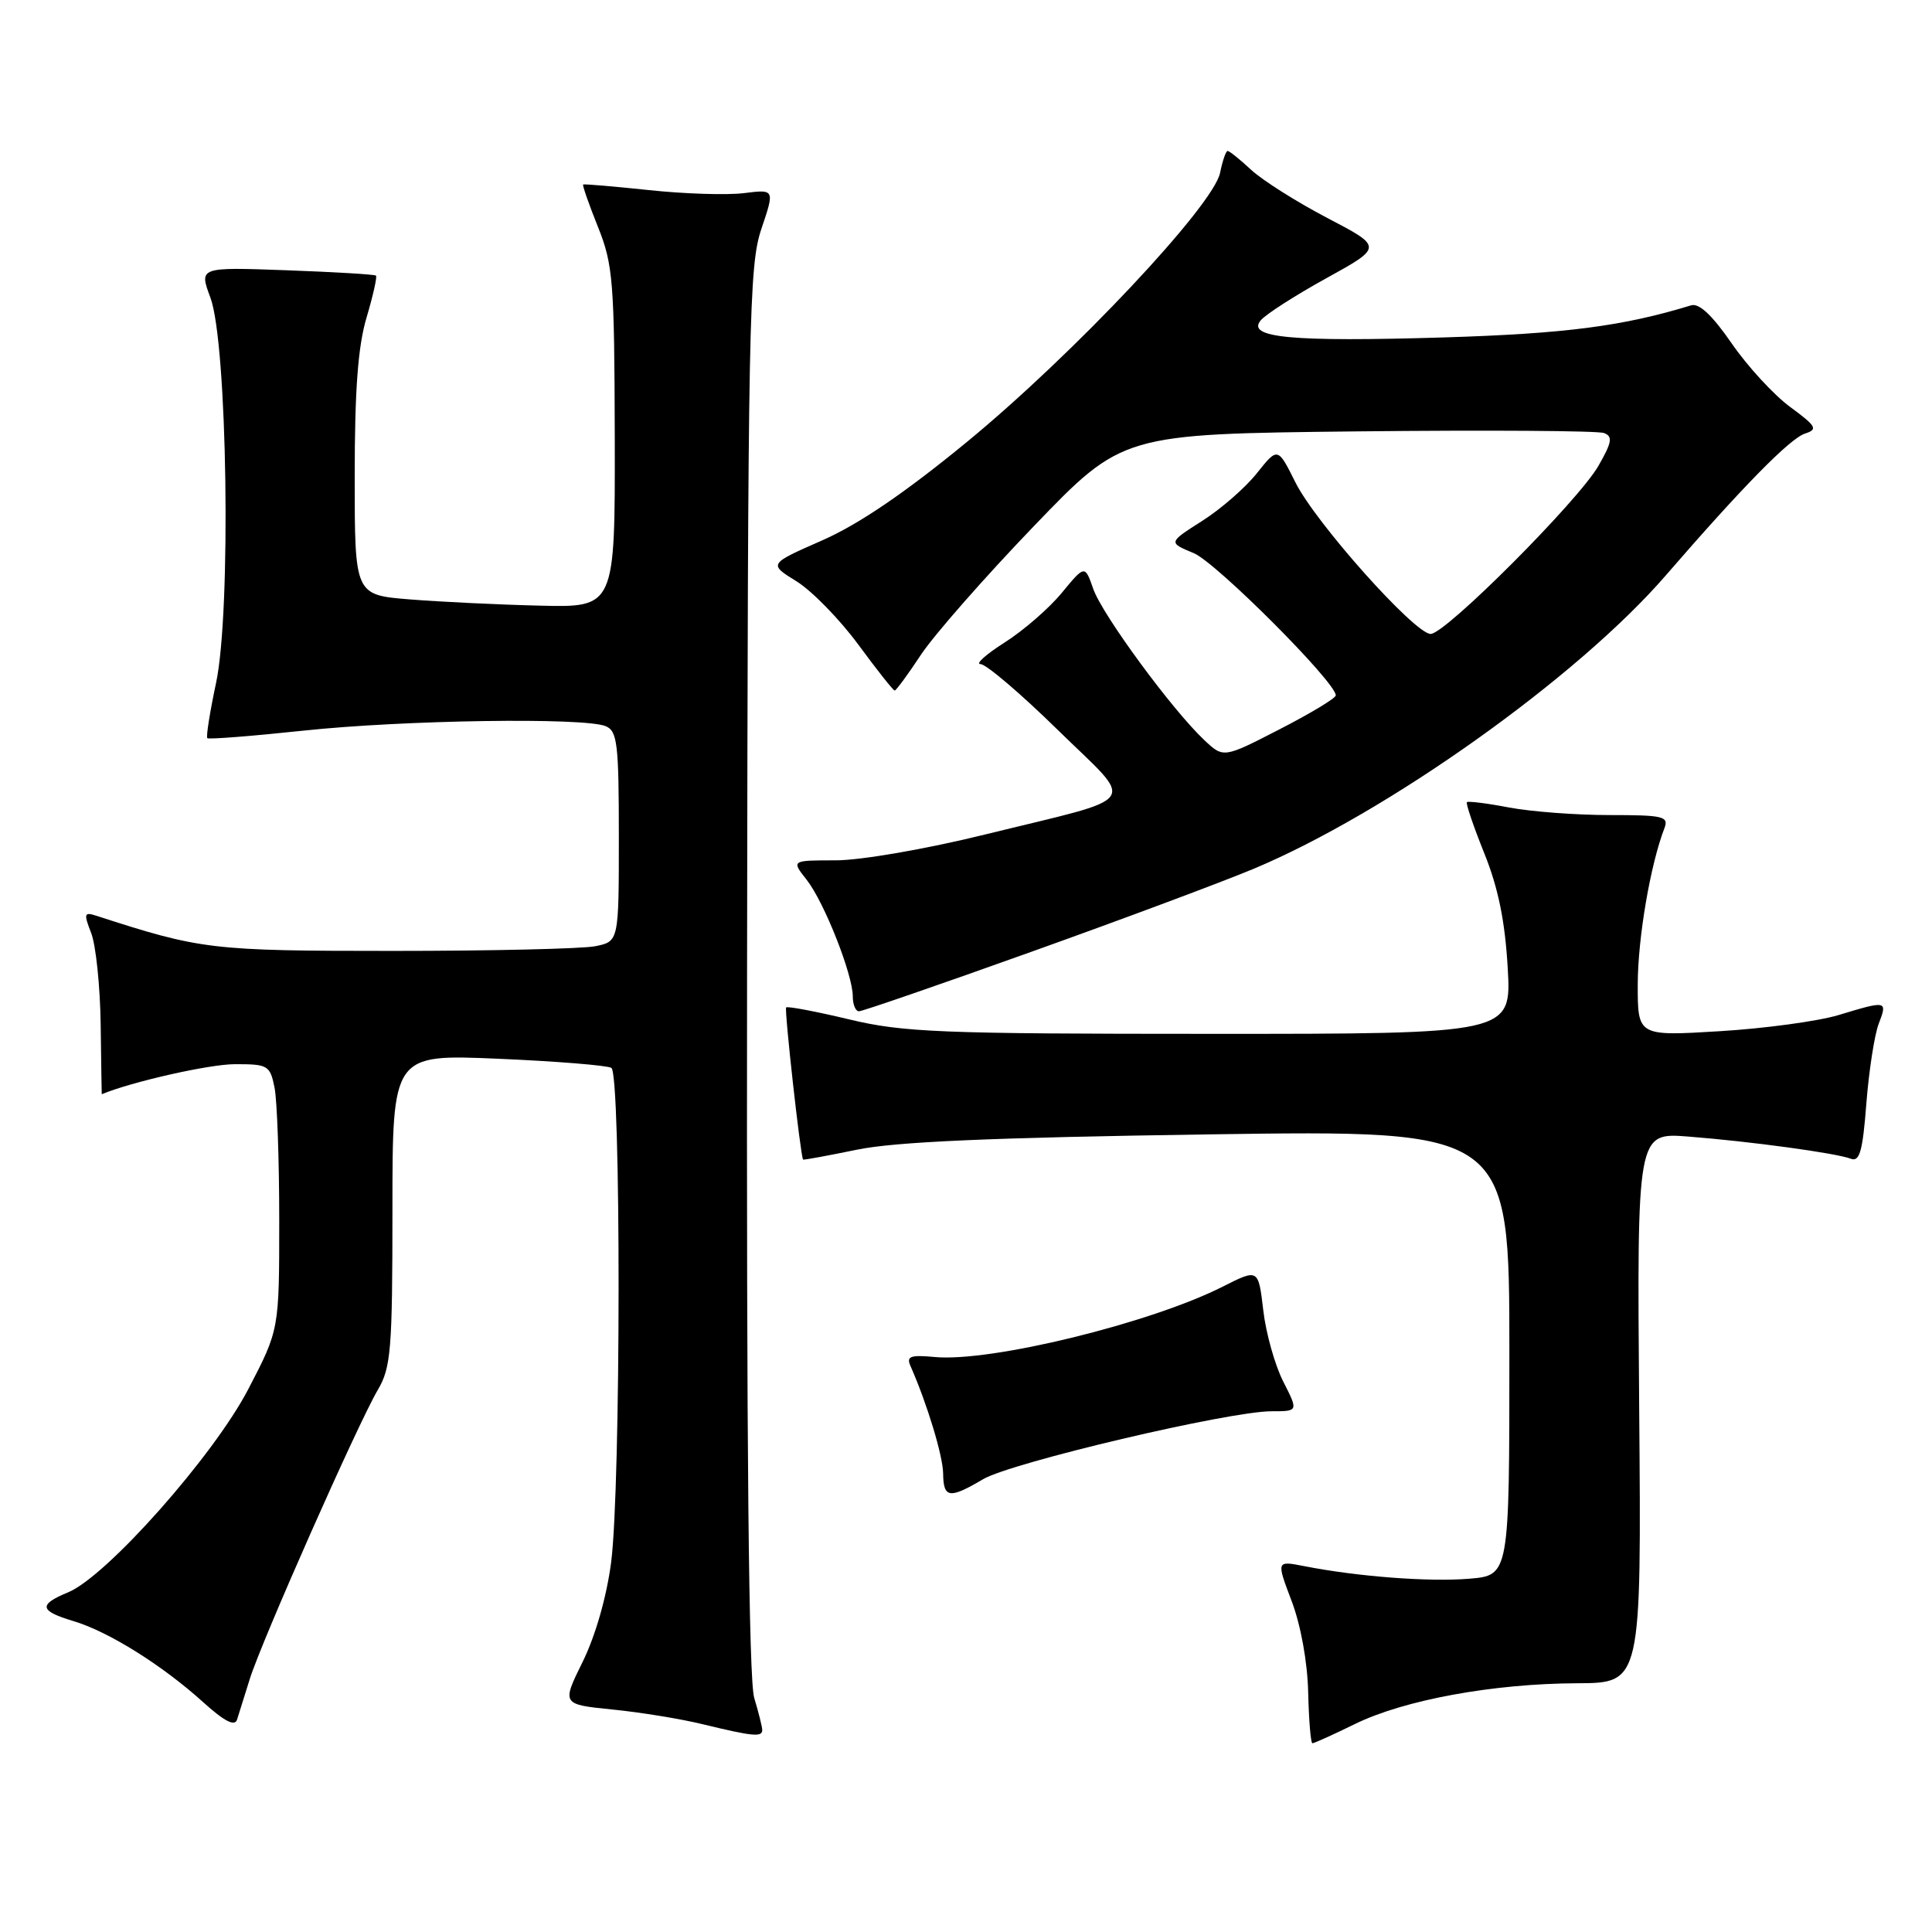 <?xml version="1.0" encoding="UTF-8" standalone="no"?>
<!DOCTYPE svg PUBLIC "-//W3C//DTD SVG 1.1//EN" "http://www.w3.org/Graphics/SVG/1.1/DTD/svg11.dtd" >
<svg xmlns="http://www.w3.org/2000/svg" xmlns:xlink="http://www.w3.org/1999/xlink" version="1.1" viewBox="0 0 256 256">
 <g >
 <path fill="currentColor"
d=" M 179.54 228.44 C 186.07 225.24 197.87 223.08 209.00 223.04 C 217.50 223.00 217.50 223.00 217.20 186.53 C 216.91 150.07 216.91 150.07 223.70 150.60 C 232.01 151.25 243.29 152.79 245.25 153.54 C 246.41 153.99 246.82 152.53 247.30 146.23 C 247.64 141.91 248.37 137.16 248.93 135.68 C 250.12 132.57 250.05 132.55 243.62 134.50 C 240.94 135.31 233.86 136.28 227.87 136.64 C 217.00 137.30 217.00 137.30 217.01 130.40 C 217.03 124.24 218.68 114.59 220.54 109.75 C 221.15 108.17 220.42 108.00 213.24 108.00 C 208.86 108.00 202.89 107.55 199.97 107.00 C 197.06 106.44 194.54 106.13 194.37 106.29 C 194.21 106.46 195.24 109.50 196.67 113.05 C 198.52 117.63 199.42 122.03 199.78 128.25 C 200.28 137.00 200.28 137.00 160.39 136.99 C 124.57 136.99 119.68 136.79 112.50 135.07 C 108.11 134.02 104.36 133.31 104.17 133.49 C 103.91 133.75 106.05 153.02 106.41 153.65 C 106.46 153.73 109.65 153.14 113.50 152.35 C 118.59 151.29 131.33 150.73 160.25 150.31 C 200.00 149.73 200.00 149.73 200.00 179.24 C 200.00 208.75 200.00 208.75 194.66 209.19 C 189.36 209.63 179.87 208.91 172.81 207.52 C 169.12 206.80 169.12 206.80 171.15 212.15 C 172.36 215.33 173.25 220.24 173.34 224.24 C 173.43 227.95 173.68 230.99 173.90 230.99 C 174.12 231.00 176.66 229.85 179.54 228.44 Z  M 101.00 229.24 C 101.00 228.83 100.52 226.91 99.94 224.99 C 99.21 222.62 98.91 191.67 98.99 128.56 C 99.10 42.33 99.24 35.23 100.88 30.35 C 102.66 25.08 102.66 25.08 98.58 25.59 C 96.34 25.87 90.67 25.69 86.00 25.19 C 81.33 24.70 77.40 24.36 77.27 24.45 C 77.15 24.55 78.03 27.07 79.23 30.06 C 81.24 35.07 81.41 37.26 81.46 58.00 C 81.50 80.50 81.50 80.50 71.50 80.25 C 66.00 80.12 58.24 79.74 54.25 79.42 C 47.00 78.83 47.00 78.83 47.00 63.10 C 47.00 51.72 47.43 45.90 48.57 42.08 C 49.43 39.18 49.99 36.68 49.82 36.52 C 49.64 36.36 44.30 36.04 37.93 35.81 C 26.37 35.39 26.37 35.39 27.88 39.44 C 30.13 45.46 30.65 81.01 28.63 90.49 C 27.81 94.33 27.29 97.63 27.47 97.81 C 27.65 97.99 33.36 97.54 40.15 96.82 C 53.43 95.40 77.39 95.04 80.25 96.22 C 81.80 96.85 82.00 98.54 82.00 110.84 C 82.00 124.75 82.00 124.75 78.87 125.38 C 77.16 125.72 65.11 126.00 52.10 126.00 C 27.96 126.00 26.64 125.84 12.73 121.33 C 11.15 120.82 11.08 121.07 12.08 123.63 C 12.70 125.21 13.27 130.66 13.34 135.75 C 13.41 140.84 13.47 145.00 13.48 144.99 C 17.45 143.34 27.74 141.01 31.12 141.01 C 35.51 141.00 35.78 141.16 36.38 144.12 C 36.72 145.84 37.00 153.76 37.00 161.72 C 37.00 176.19 37.00 176.19 32.90 184.07 C 28.31 192.90 14.15 208.87 9.03 210.99 C 5.05 212.63 5.21 213.45 9.75 214.81 C 14.37 216.19 21.49 220.64 26.90 225.53 C 29.73 228.09 31.11 228.80 31.41 227.86 C 31.65 227.11 32.40 224.71 33.08 222.53 C 34.59 217.62 47.39 188.72 50.05 184.19 C 51.81 181.21 52.00 178.89 52.00 160.29 C 52.00 139.69 52.00 139.69 66.01 140.29 C 73.71 140.62 80.46 141.17 81.01 141.50 C 82.30 142.30 82.28 196.87 80.98 207.00 C 80.39 211.55 78.91 216.73 77.22 220.17 C 74.42 225.84 74.42 225.84 81.16 226.52 C 84.87 226.89 90.29 227.77 93.20 228.49 C 99.75 230.08 101.00 230.20 101.00 229.24 Z  M 130.27 196.00 C 134.02 193.79 162.84 187.00 168.48 187.00 C 172.04 187.00 172.04 187.00 170.04 183.07 C 168.94 180.91 167.74 176.66 167.39 173.62 C 166.74 168.10 166.74 168.10 162.03 170.48 C 152.46 175.33 131.24 180.52 123.85 179.81 C 120.65 179.51 120.08 179.72 120.63 180.97 C 122.85 186.00 124.94 192.88 124.97 195.25 C 125.01 198.53 125.80 198.64 130.27 196.00 Z  M 136.57 126.15 C 148.63 121.84 161.93 116.87 166.12 115.12 C 183.82 107.70 209.02 89.76 220.71 76.26 C 230.93 64.46 237.20 58.07 239.20 57.44 C 240.91 56.89 240.67 56.47 237.20 53.92 C 235.03 52.32 231.54 48.53 229.45 45.49 C 226.89 41.78 225.14 40.13 224.08 40.46 C 215.02 43.23 207.45 44.21 191.35 44.71 C 171.14 45.32 165.12 44.76 167.05 42.45 C 167.70 41.66 171.61 39.15 175.74 36.87 C 183.24 32.73 183.24 32.73 175.87 28.88 C 171.82 26.76 167.28 23.89 165.79 22.51 C 164.31 21.13 162.90 20.00 162.67 20.00 C 162.44 20.00 161.99 21.30 161.67 22.89 C 160.81 27.21 142.27 46.93 128.17 58.52 C 119.90 65.32 113.76 69.49 108.93 71.61 C 101.83 74.73 101.83 74.73 105.53 77.02 C 107.56 78.27 111.25 82.05 113.72 85.40 C 116.19 88.76 118.36 91.50 118.55 91.50 C 118.74 91.50 120.32 89.35 122.05 86.73 C 123.79 84.11 130.51 76.46 136.98 69.73 C 148.74 57.50 148.74 57.50 179.92 57.16 C 197.07 56.98 211.75 57.07 212.54 57.38 C 213.72 57.83 213.60 58.59 211.81 61.71 C 209.19 66.31 191.54 84.00 189.57 84.00 C 187.46 84.00 174.32 69.28 171.65 63.92 C 169.31 59.23 169.31 59.23 166.53 62.72 C 165.01 64.63 161.74 67.48 159.27 69.04 C 154.79 71.89 154.79 71.89 158.19 73.30 C 161.17 74.55 177.00 90.40 177.00 92.14 C 177.00 92.51 173.65 94.53 169.56 96.63 C 162.12 100.46 162.12 100.46 159.58 98.07 C 155.33 94.08 146.06 81.46 144.87 78.05 C 143.75 74.85 143.75 74.85 140.68 78.57 C 139.00 80.61 135.59 83.57 133.11 85.14 C 130.64 86.71 129.20 88.00 129.93 88.00 C 130.66 88.00 135.27 91.92 140.16 96.72 C 150.56 106.89 151.60 105.39 130.55 110.57 C 122.68 112.51 114.05 114.00 110.73 114.00 C 104.85 114.00 104.85 114.00 106.89 116.58 C 109.21 119.54 113.00 129.12 113.00 132.04 C 113.00 133.12 113.37 134.00 113.82 134.00 C 114.27 134.00 124.51 130.47 136.57 126.15 Z "/>
</g>
</svg>